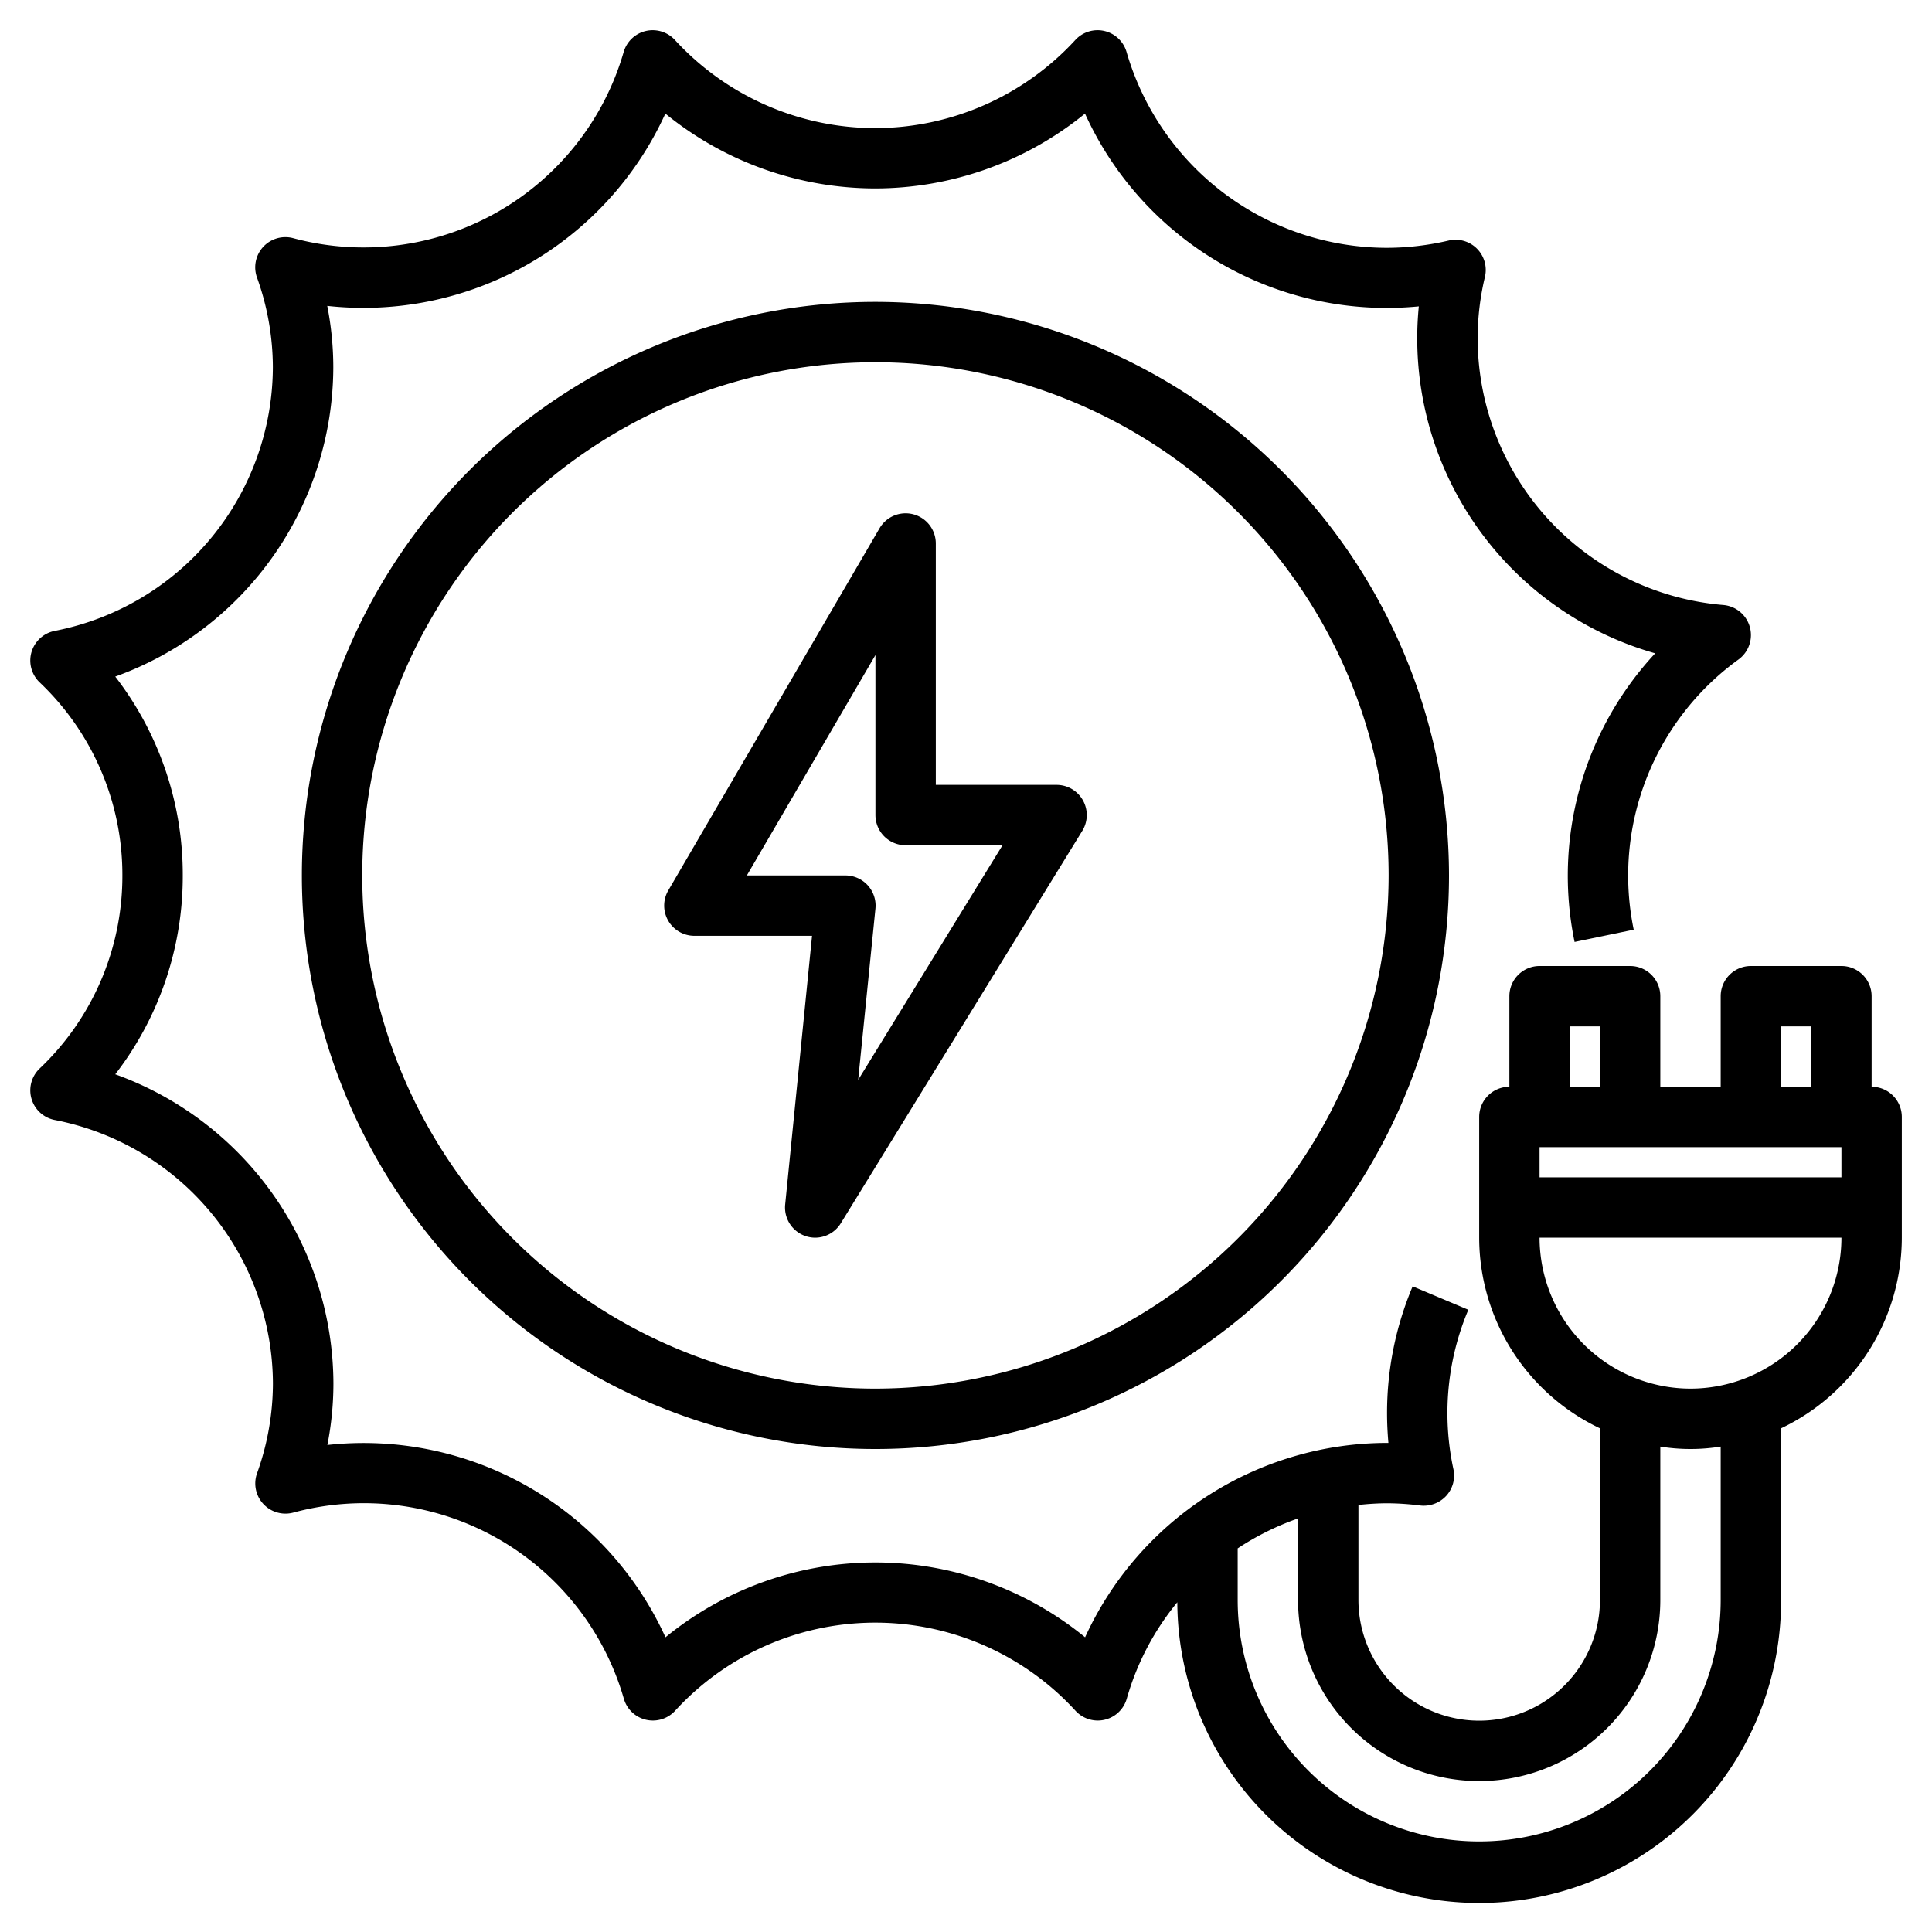 <?xml version="1.0" encoding="UTF-8"?>
<svg xmlns="http://www.w3.org/2000/svg" id="Layer_3" data-name="Layer 3" viewBox="0 0 64 64" width="512" height="512"><path d="M29,10A19,19,0,1,0,48,29,19.021,19.021,0,0,0,29,10Zm0,36A17,17,0,1,1,46,29,17.019,17.019,0,0,1,29,46Z"/><path d="M35,26H31V18a1,1,0,0,0-1.864-.5l-7,12A1,1,0,0,0,23,31H26.9l-.89,8.9a1,1,0,0,0,.675,1.047A.989.989,0,0,0,27,41a1,1,0,0,0,.852-.476l8-13A1,1,0,0,0,35,26Zm-6.572,9.772L29,30.1A1,1,0,0,0,28,29H24.741L29,21.7V27a1,1,0,0,0,1,1h3.21Z"/><path d="M62,36V33a1,1,0,0,0-1-1H58a1,1,0,0,0-1,1v3H55V33a1,1,0,0,0-1-1H51a1,1,0,0,0-1,1v3a1,1,0,0,0-1,1v4a7,7,0,0,0,4,6.315V53a4,4,0,0,1-8,0V49.855a8.757,8.757,0,0,1,.948-.057,9.086,9.086,0,0,1,1.1.074,1.014,1.014,0,0,0,.858-.318,1,1,0,0,0,.241-.883,8.8,8.8,0,0,1,.493-5.283l-1.844-.776a10.765,10.765,0,0,0-.848,4.206c0,.326.016.653.045.98h-.042a11.021,11.021,0,0,0-10.006,6.439,10.983,10.983,0,0,0-13.9,0,10.987,10.987,0,0,0-11.2-6.37,10.615,10.615,0,0,0,.2-2.038A10.927,10.927,0,0,0,3.818,35.587,10.727,10.727,0,0,0,6.054,29a10.729,10.729,0,0,0-2.236-6.587,10.926,10.926,0,0,0,7.223-10.242,10.615,10.615,0,0,0-.2-2.038,10.99,10.99,0,0,0,11.2-6.37,11.027,11.027,0,0,0,6.951,2.479,11.025,11.025,0,0,0,6.95-2.479A10.974,10.974,0,0,0,47,10.149c-.034.347-.052.691-.052,1.033a10.844,10.844,0,0,0,7.882,10.46,10.819,10.819,0,0,0-2.67,9.561l1.959-.406a8.835,8.835,0,0,1,3.477-8.955,1,1,0,0,0-.5-1.8,8.877,8.877,0,0,1-8.147-8.857,8.77,8.77,0,0,1,.242-2.017,1,1,0,0,0-1.2-1.2,9.062,9.062,0,0,1-2.038.241A8.991,8.991,0,0,1,37.32,1.726a1,1,0,0,0-1.7-.4,9.028,9.028,0,0,1-6.63,2.918,9.028,9.028,0,0,1-6.631-2.918,1,1,0,0,0-1.7.4A8.972,8.972,0,0,1,9.712,7.889a1,1,0,0,0-1.2,1.3,8.835,8.835,0,0,1,.527,2.979A8.93,8.93,0,0,1,1.809,20.9a1,1,0,0,0-.5,1.7A8.791,8.791,0,0,1,4.054,29a8.788,8.788,0,0,1-2.745,6.4,1,1,0,0,0,.5,1.7,8.93,8.93,0,0,1,7.232,8.728,8.835,8.835,0,0,1-.527,2.979,1,1,0,0,0,1.2,1.3,8.96,8.96,0,0,1,10.951,6.163,1,1,0,0,0,1.7.4,8.992,8.992,0,0,1,13.261,0,1,1,0,0,0,1.7-.4A8.826,8.826,0,0,1,39,53.077,10,10,0,0,0,59,53V47.315A7,7,0,0,0,63,41V37A1,1,0,0,0,62,36Zm-3-2h1v2H59Zm2,5H51V38H61Zm-9-5h1v2H52Zm5,19a8,8,0,0,1-16,0V51.292a9.052,9.052,0,0,1,2-.992V53a6,6,0,0,0,12,0V47.92a6.29,6.29,0,0,0,2,0Zm-1-7a5.006,5.006,0,0,1-5-5H61A5.006,5.006,0,0,1,56,46Z"/></svg>
